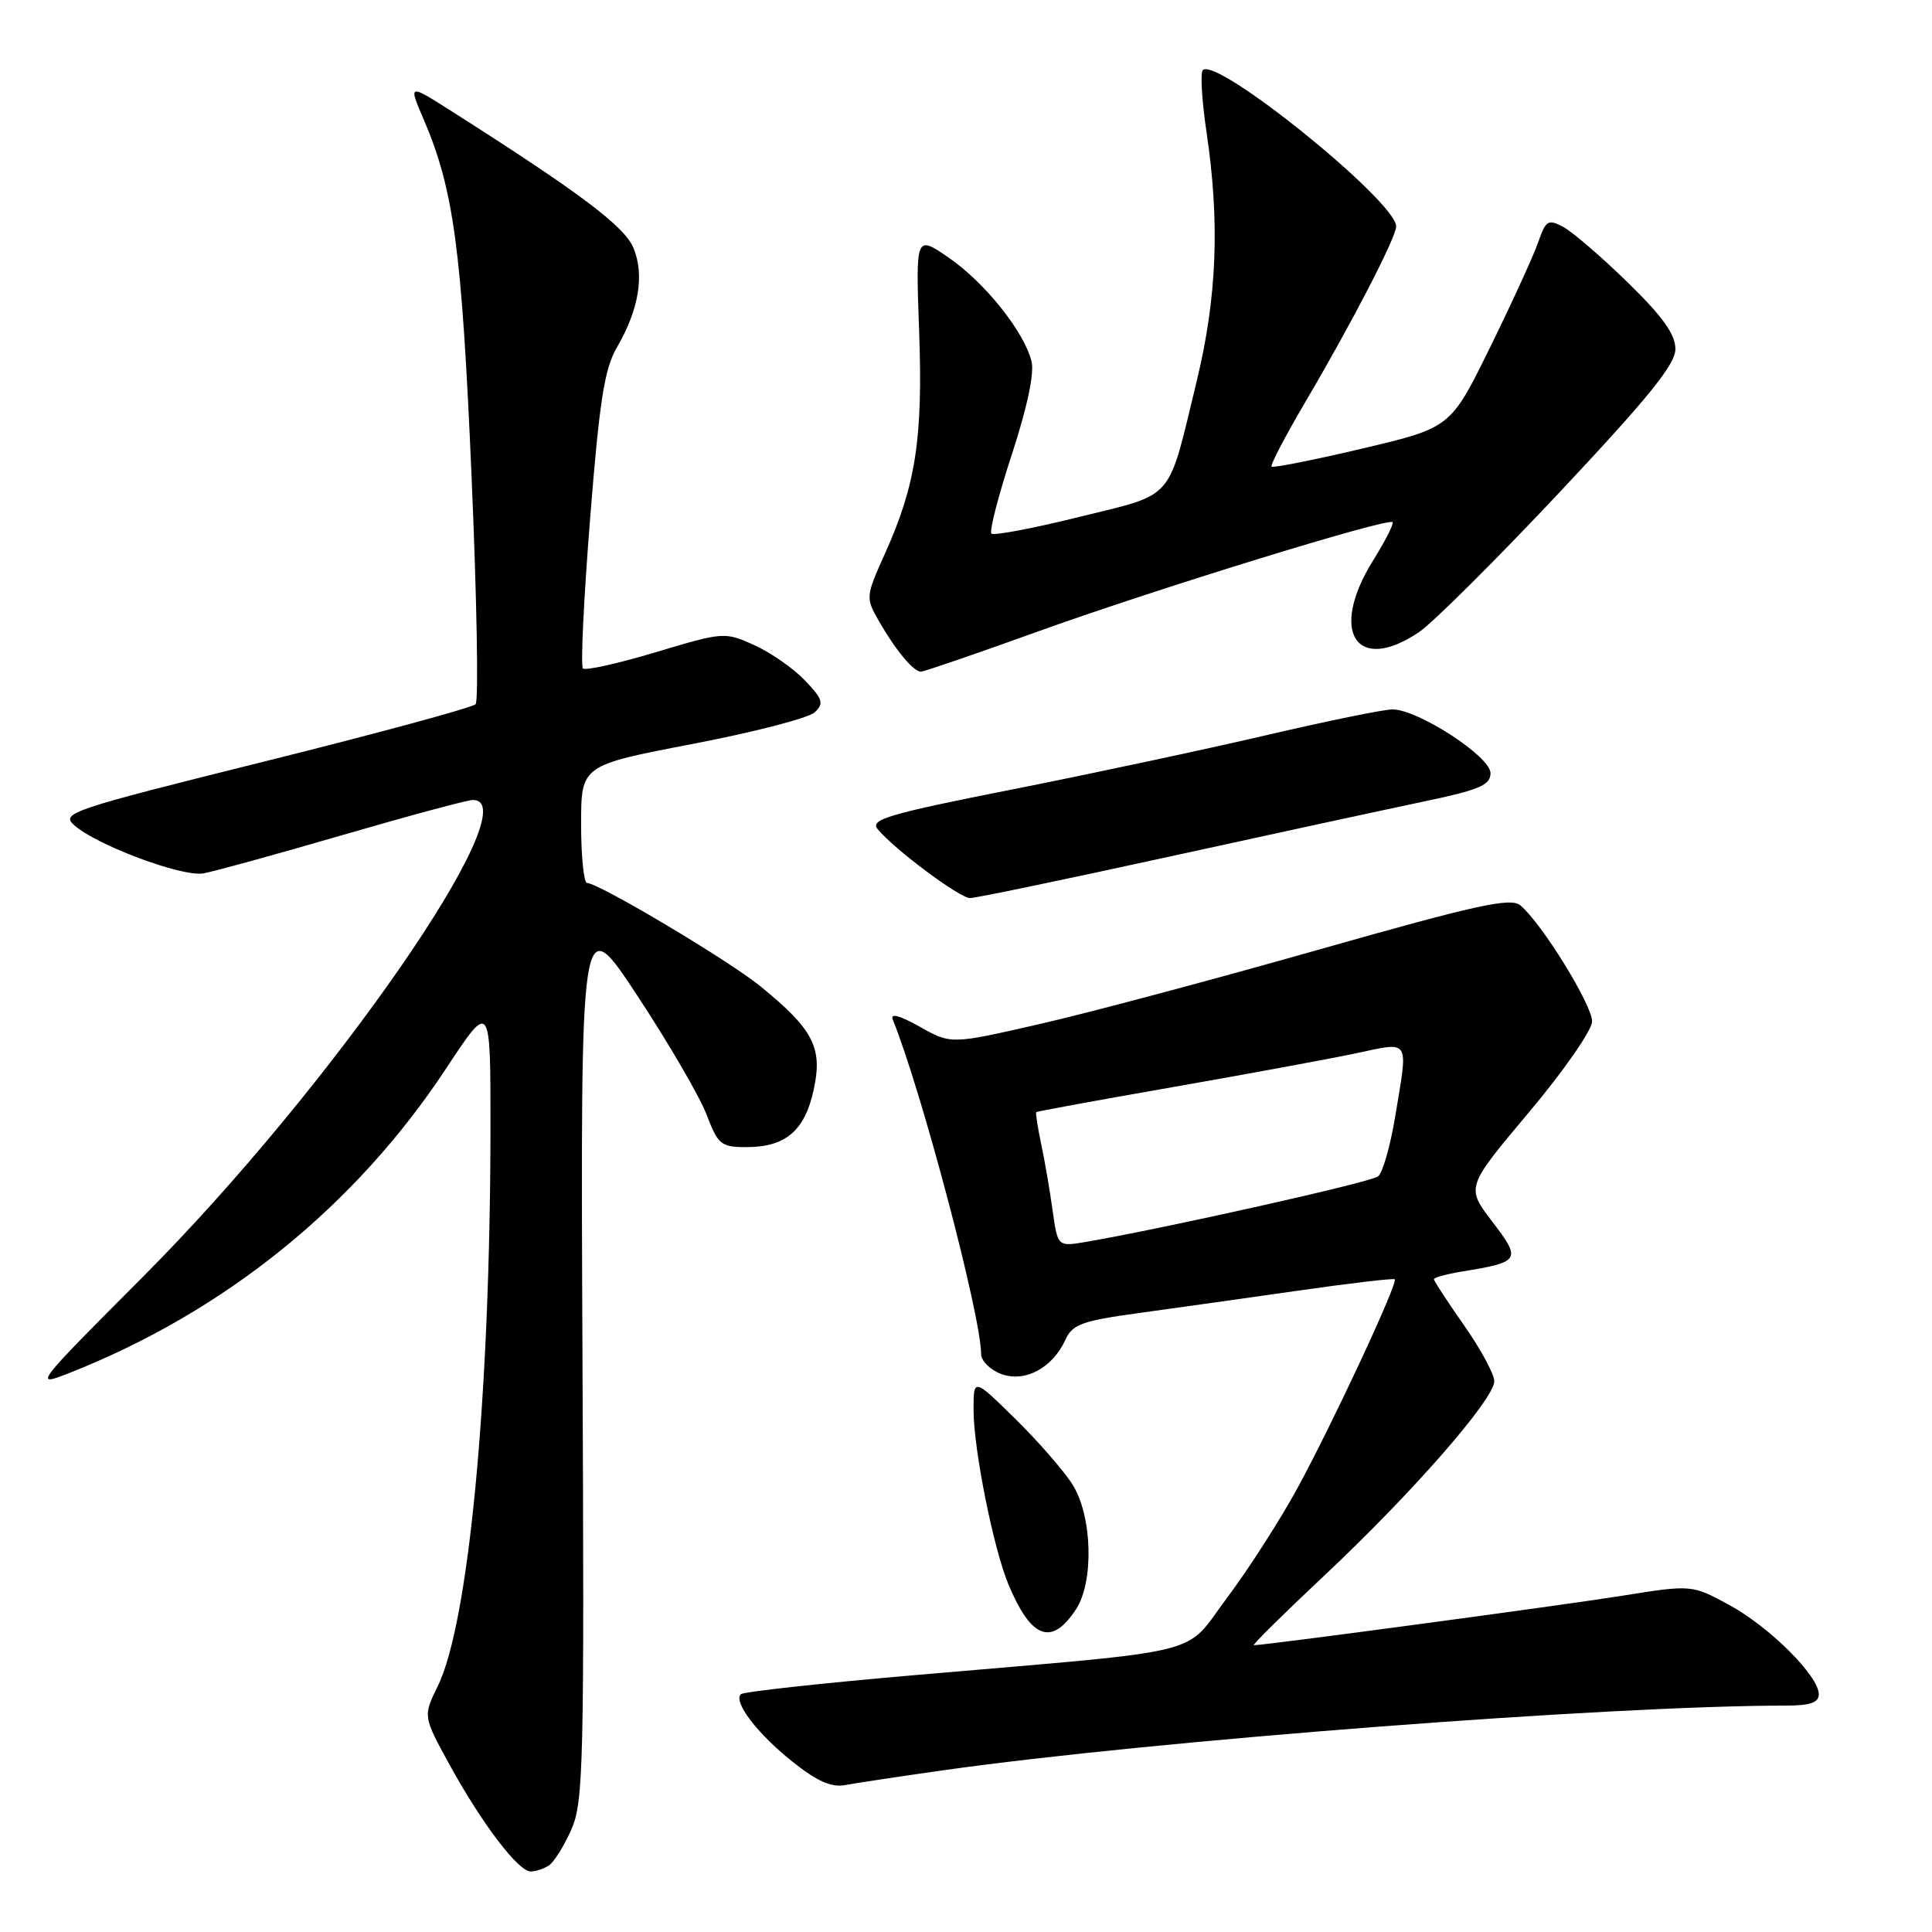 <?xml version="1.0" encoding="UTF-8" standalone="no"?>
<!DOCTYPE svg PUBLIC "-//W3C//DTD SVG 1.1//EN" "http://www.w3.org/Graphics/SVG/1.1/DTD/svg11.dtd" >
<svg xmlns="http://www.w3.org/2000/svg" xmlns:xlink="http://www.w3.org/1999/xlink" version="1.1" viewBox="0 0 256 256">
 <g >
 <path fill="currentColor"
d=" M 72.71 247.20 C 73.38 246.78 74.72 244.65 75.69 242.46 C 77.32 238.80 77.43 234.04 77.18 179.50 C 76.92 120.50 76.92 120.50 84.45 131.93 C 88.59 138.22 92.72 145.31 93.62 147.68 C 95.15 151.68 95.54 152.00 98.91 152.00 C 104.12 152.00 106.67 149.81 107.84 144.30 C 109.02 138.79 107.75 136.37 100.70 130.64 C 96.53 127.25 79.31 117.00 77.79 117.00 C 77.36 117.00 77.00 113.49 77.00 109.21 C 77.00 101.41 77.00 101.41 91.75 98.58 C 99.86 97.03 107.15 95.14 107.95 94.39 C 109.21 93.21 109.03 92.64 106.63 90.13 C 105.10 88.54 102.08 86.44 99.92 85.47 C 96.05 83.72 95.87 83.73 86.90 86.42 C 81.90 87.92 77.55 88.89 77.24 88.57 C 76.92 88.25 77.35 79.33 78.19 68.75 C 79.44 53.02 80.09 48.86 81.76 46.00 C 84.65 41.05 85.42 36.43 83.94 32.86 C 82.75 29.98 76.83 25.54 59.81 14.72 C 54.11 11.10 54.11 11.10 56.13 15.80 C 60.12 25.12 61.18 32.93 62.48 63.00 C 63.18 79.22 63.43 92.86 63.02 93.31 C 62.62 93.75 50.06 97.16 35.12 100.88 C 9.41 107.28 8.05 107.74 9.81 109.32 C 12.72 111.96 24.11 116.22 26.94 115.73 C 28.35 115.48 36.66 113.19 45.42 110.64 C 54.18 108.09 61.94 106.00 62.67 106.00 C 70.30 106.00 43.87 144.19 18.95 169.17 C 4.55 183.61 4.39 183.82 9.16 181.94 C 29.78 173.81 47.08 159.83 59.12 141.57 C 65.00 132.65 65.00 132.65 64.99 149.57 C 64.96 185.10 62.12 215.06 57.99 223.46 C 56.05 227.42 56.05 227.42 59.64 233.96 C 63.89 241.69 68.70 248.01 70.33 247.98 C 70.98 247.98 72.05 247.62 72.71 247.20 Z  M 125.00 234.57 C 152.77 230.64 213.21 226.00 236.65 226.00 C 239.85 226.00 241.00 225.60 241.00 224.50 C 241.00 222.08 234.50 215.59 229.14 212.67 C 224.17 209.97 224.17 209.97 214.84 211.46 C 206.90 212.73 167.65 218.00 166.14 218.00 C 165.87 218.00 170.08 213.84 175.50 208.75 C 187.08 197.88 198.00 185.40 198.00 183.01 C 198.00 182.09 196.20 178.76 194.00 175.62 C 191.80 172.48 190.00 169.73 190.00 169.50 C 190.00 169.28 191.69 168.82 193.75 168.48 C 201.46 167.22 201.62 166.96 197.73 161.87 C 194.25 157.31 194.25 157.31 202.58 147.40 C 207.16 141.96 210.93 136.54 210.96 135.36 C 211.00 133.20 204.28 122.31 201.45 119.96 C 200.17 118.90 195.66 119.89 174.71 125.84 C 160.84 129.78 144.22 134.22 137.76 135.69 C 126.02 138.38 126.02 138.38 121.88 136.05 C 119.17 134.53 117.94 134.21 118.30 135.11 C 122.10 144.48 130.00 174.38 130.00 179.40 C 130.00 180.31 131.19 181.50 132.63 182.05 C 135.76 183.24 139.46 181.29 141.17 177.53 C 142.10 175.48 143.36 175.02 150.87 173.99 C 155.62 173.34 165.12 172.00 172.00 171.02 C 178.88 170.03 184.64 169.36 184.81 169.51 C 185.29 169.94 176.66 188.46 171.94 197.15 C 169.65 201.35 165.47 207.88 162.64 211.65 C 156.70 219.57 160.88 218.53 121.13 221.97 C 108.83 223.03 98.50 224.17 98.17 224.49 C 97.14 225.52 100.36 229.73 105.00 233.43 C 108.27 236.03 110.18 236.88 112.00 236.53 C 113.38 236.27 119.22 235.39 125.00 234.57 Z  M 142.57 213.25 C 144.97 209.60 144.74 200.92 142.14 196.75 C 141.03 194.96 137.61 191.04 134.56 188.03 C 129.00 182.57 129.00 182.57 129.00 186.83 C 129.00 192.00 131.64 205.21 133.63 209.96 C 136.64 217.16 139.35 218.16 142.57 213.25 Z  M 154.70 113.56 C 168.34 110.57 183.55 107.28 188.50 106.24 C 196.05 104.66 197.50 104.04 197.50 102.44 C 197.50 100.24 187.88 94.00 184.51 94.00 C 183.36 94.00 175.83 95.54 167.78 97.42 C 159.72 99.30 144.56 102.54 134.10 104.61 C 117.69 107.86 115.24 108.59 116.29 109.86 C 118.49 112.53 127.15 119.00 128.54 119.00 C 129.28 119.00 141.05 116.55 154.70 113.56 Z  M 137.63 83.64 C 153.12 78.06 183.91 68.57 184.52 69.19 C 184.72 69.39 183.56 71.67 181.94 74.27 C 176.06 83.72 179.70 89.38 188.04 83.75 C 189.87 82.51 198.26 74.16 206.69 65.19 C 218.48 52.63 222.00 48.28 222.00 46.24 C 222.00 44.30 220.30 41.93 215.69 37.43 C 212.22 34.05 208.38 30.74 207.16 30.08 C 205.13 29.00 204.83 29.18 203.81 32.12 C 203.19 33.90 200.33 40.15 197.45 46.01 C 192.22 56.67 192.22 56.67 180.54 59.43 C 174.11 60.95 168.69 62.02 168.49 61.83 C 168.29 61.63 170.38 57.65 173.13 52.98 C 179.16 42.73 185.00 31.44 185.00 30.00 C 185.00 26.70 161.21 7.46 159.38 9.29 C 159.03 9.64 159.25 13.33 159.87 17.50 C 161.65 29.49 161.26 39.40 158.57 50.50 C 154.66 66.65 155.80 65.33 143.03 68.49 C 136.92 70.01 131.67 71.00 131.37 70.70 C 131.07 70.40 132.28 65.70 134.06 60.26 C 136.11 54.00 137.08 49.44 136.68 47.87 C 135.69 43.93 130.51 37.45 125.72 34.15 C 121.33 31.13 121.33 31.13 121.79 43.87 C 122.30 58.03 121.36 64.23 117.30 73.27 C 114.69 79.08 114.68 79.19 116.48 82.33 C 118.66 86.14 121.04 89.00 122.03 89.00 C 122.43 89.00 129.45 86.59 137.63 83.64 Z  M 139.47 160.35 C 139.10 157.68 138.42 153.71 137.95 151.53 C 137.49 149.34 137.20 147.47 137.31 147.36 C 137.41 147.26 145.49 145.78 155.27 144.07 C 165.04 142.36 175.95 140.35 179.52 139.60 C 187.00 138.03 186.61 137.42 184.85 148.06 C 184.22 151.87 183.21 155.40 182.60 155.88 C 181.65 156.65 154.31 162.77 143.83 164.57 C 140.15 165.19 140.15 165.19 139.47 160.35 Z "/>
</g>
</svg>